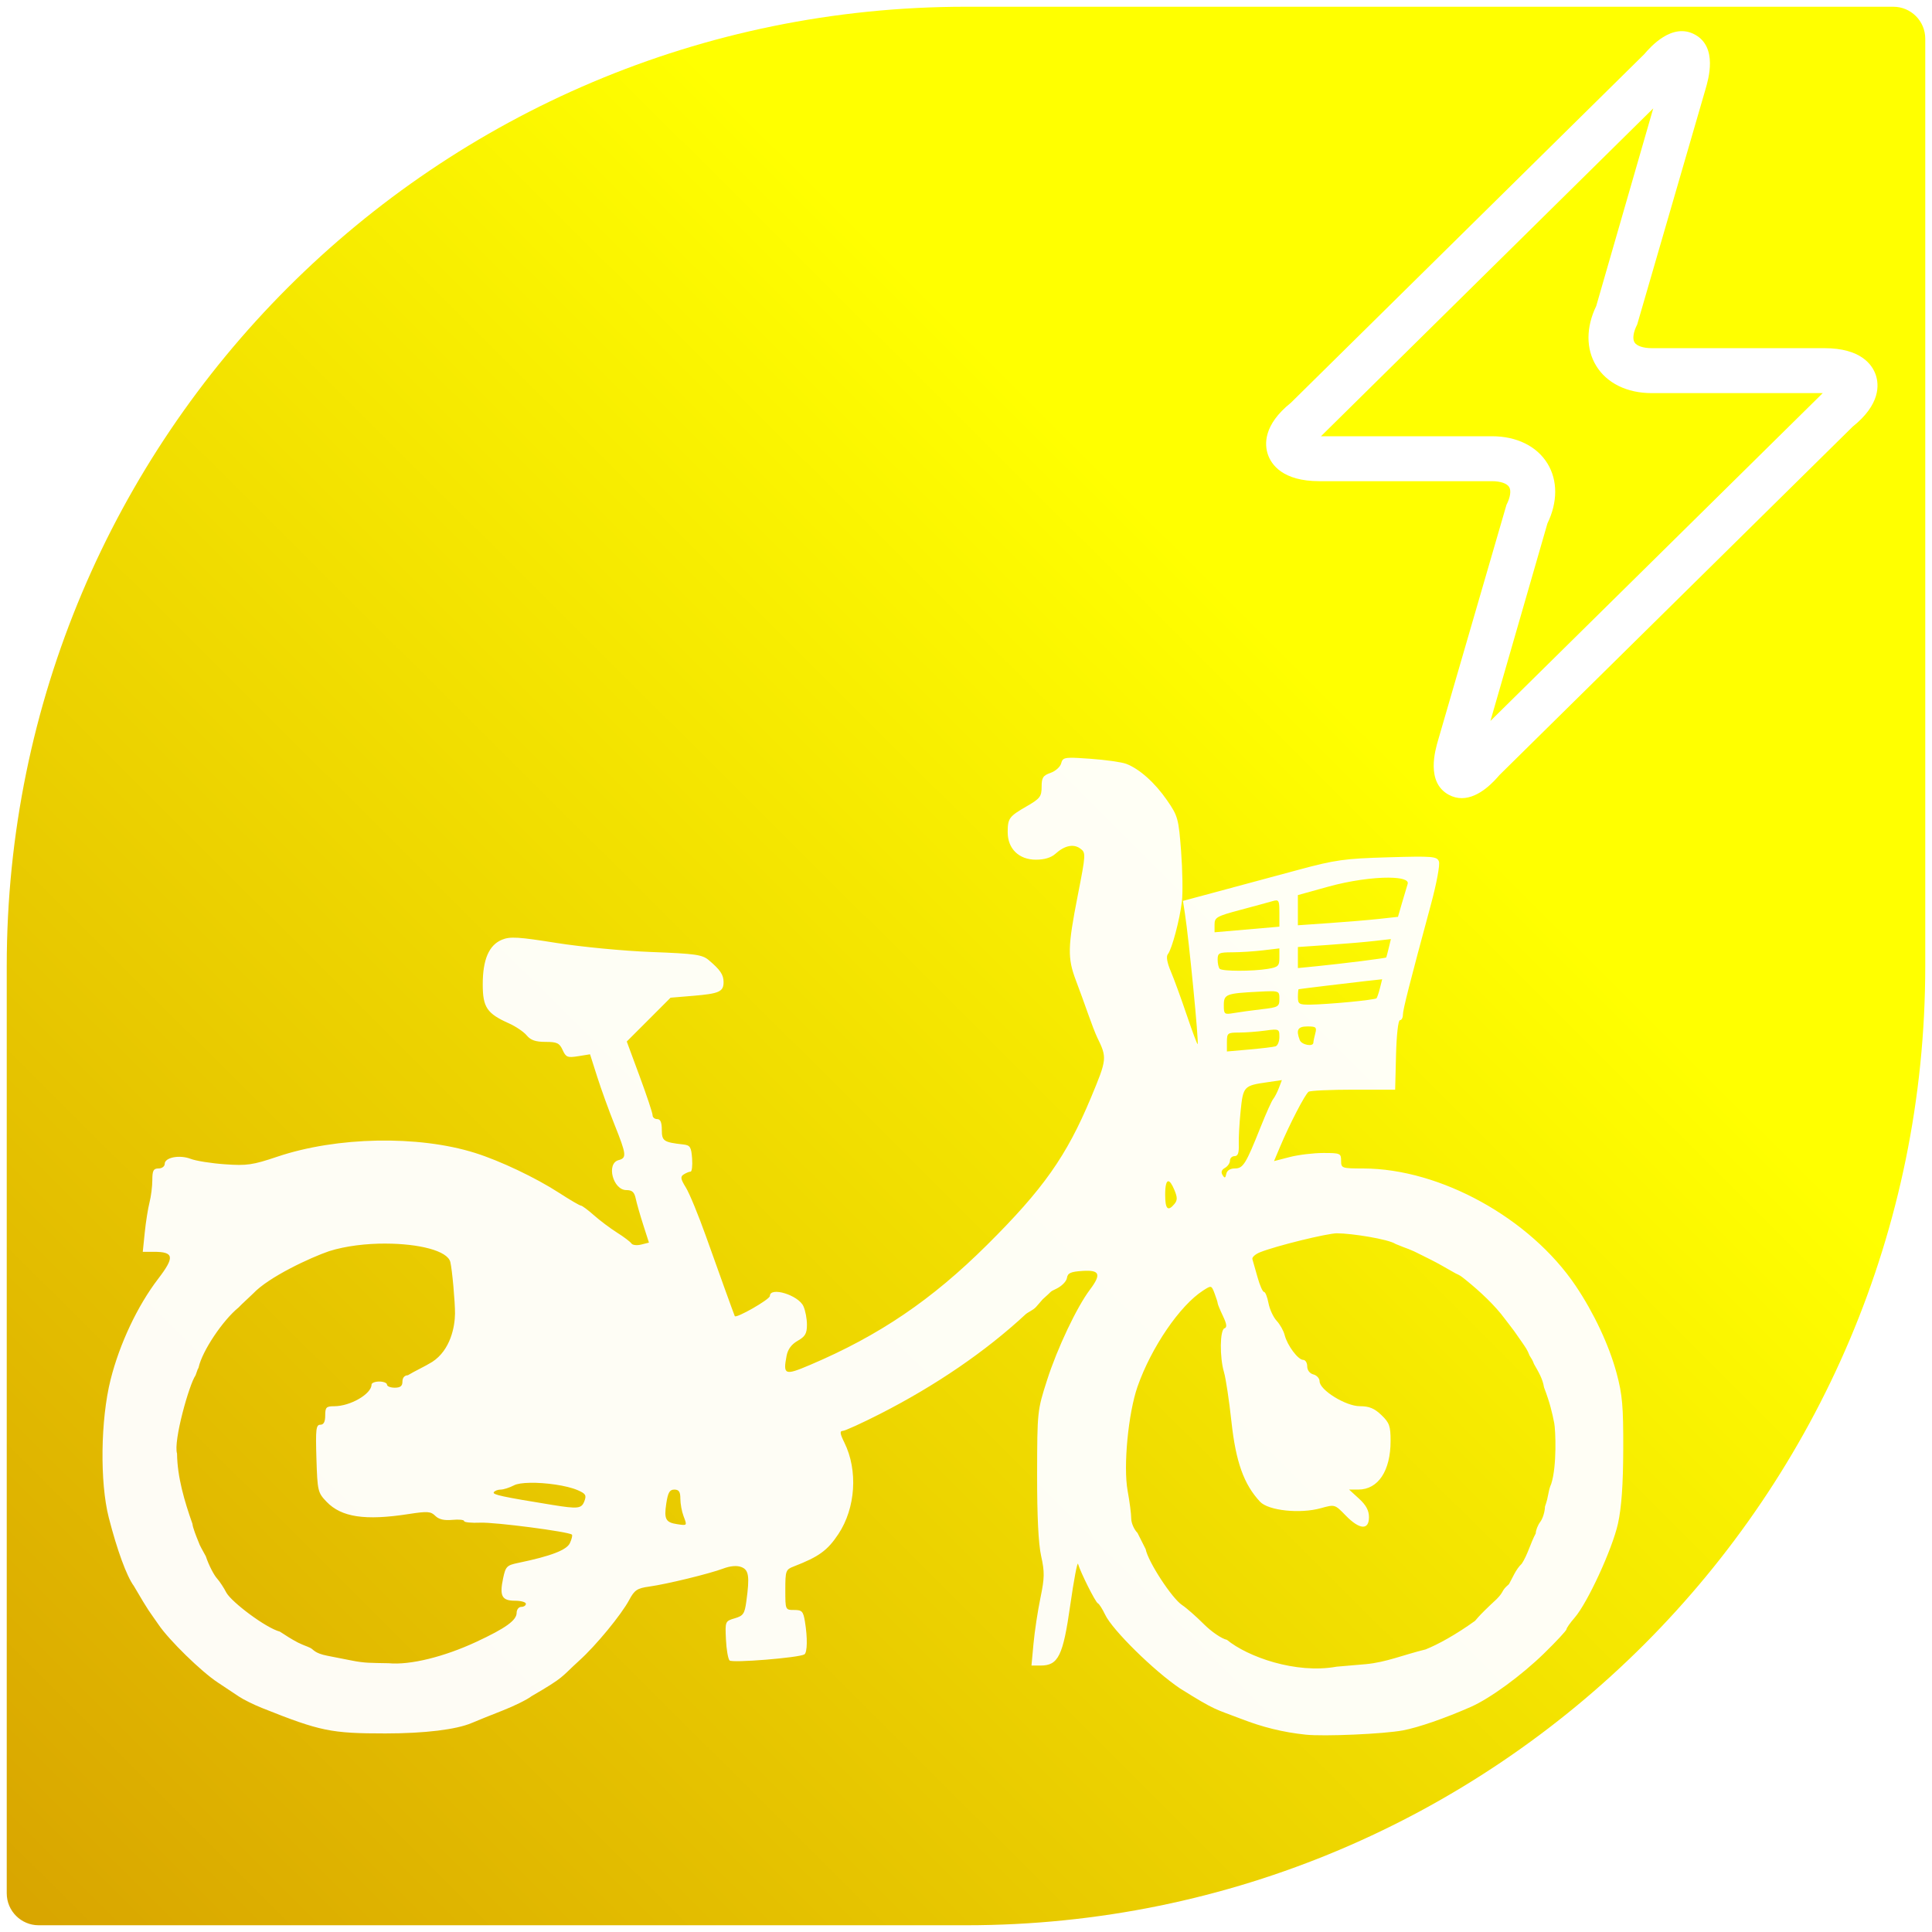 <?xml version="1.0" encoding="UTF-8" standalone="no"?>
<!-- Created with Inkscape (http://www.inkscape.org/) -->

<svg
   xmlns:dc="http://purl.org/dc/elements/1.1/"
   xmlns:cc="http://creativecommons.org/ns#"
   xmlns:rdf="http://www.w3.org/1999/02/22-rdf-syntax-ns#"
   xmlns:svg="http://www.w3.org/2000/svg"
   xmlns="http://www.w3.org/2000/svg"
   xmlns:xlink="http://www.w3.org/1999/xlink"
   xmlns:sodipodi="http://sodipodi.sourceforge.net/DTD/sodipodi-0.dtd"
   xmlns:inkscape="http://www.inkscape.org/namespaces/inkscape"
   version="1.1"
   x="0px"
   y="0px"
   width="86px"
   height="86px"
   viewBox="0 0 86 86"
   enable-background="new 0 0 86 86"
   xml:space="preserve"
   id="svg15"
   sodipodi:docname="icon-bikeme-elec.svg"
   inkscape:version="0.92.1 r15371"
   inkscape:export-xdpi="121.40516"
   inkscape:export-ydpi="121.40516"><defs
     id="defs19"><linearGradient
       id="linearGradient4504"
       inkscape:collect="always"><stop
         id="stop4500"
         offset="0"
         style="stop-color:#d8a400;stop-opacity:1" /><stop
         id="stop4502"
         offset="1"
         style="stop-color:#ffff00;stop-opacity:1" /></linearGradient><linearGradient
       inkscape:collect="always"
       id="Yellow"><stop
         style="stop-color:#ffbb00;stop-opacity:1"
         offset="0"
         id="stop4440" /><stop
         style="stop-color:#fffe00;stop-opacity:1"
         offset="1"
         id="stop4442" /></linearGradient><filter
       inkscape:collect="always"
       style="color-interpolation-filters:sRGB"
       id="filter9180"><feBlend
         inkscape:collect="always"
         mode="screen"
         in2="BackgroundImage"
         id="feBlend9182" /></filter><linearGradient
       inkscape:collect="always"
       xlink:href="#Yellow"
       id="linearGradient5083"
       gradientUnits="userSpaceOnUse"
       x1="0.703"
       y1="85.141"
       x2="85.266"
       y2="0.741" /><linearGradient
       inkscape:collect="always"
       xlink:href="#linearGradient4504"
       id="linearGradient5100"
       x1="0.05"
       y1="86"
       x2="57.2"
       y2="28.625"
       gradientUnits="userSpaceOnUse" /></defs><sodipodi:namedview
     pagecolor="#ffffff"
     bordercolor="#666666"
     borderopacity="1"
     objecttolerance="10"
     gridtolerance="10"
     guidetolerance="10"
     inkscape:pageopacity="0"
     inkscape:pageshadow="2"
     inkscape:window-width="1920"
     inkscape:window-height="1017"
     id="namedview17"
     showgrid="false"
     inkscape:zoom="8.0000001"
     inkscape:cx="33.824175"
     inkscape:cy="44.941555"
     inkscape:window-x="-8"
     inkscape:window-y="-8"
     inkscape:window-maximized="1"
     inkscape:current-layer="Layer_1" /><g
     id="Layer_1"
     style="display:inline;fill:url(#linearGradient5083);fill-opacity:1"><linearGradient
       id="SVGID_1_"
       gradientUnits="userSpaceOnUse"
       x1="85.283"
       y1="0.717"
       x2="0.717"
       y2="85.283"><stop
         offset="0.005"
         style="stop-color:#154800;fill-opacity:1.0;fill:url(#linearGradient5083);stop-opacity:1"
         id="stop3" /><stop
         offset="1"
         style="stop-color:#30a00f;fill-opacity:1.0;fill:url(#linearGradient5083);stop-opacity:0.941"
         id="stop5" /></linearGradient><path
       d="M 84.277,0.3 H 43 C 19.417,0.3 0.3,19.418 0.3,43 v 41.277 c 0,0.786 0.637,1.423 1.423,1.423 H 43 C 66.583,85.7 85.7,66.582 85.7,43 V 1.723 C 85.7,0.937 85.063,0.3 84.277,0.3 Z"
       id="path8"
       inkscape:connector-curvature="0"
       style="fill:url(#linearGradient5100);fill-opacity:1;opacity:1"
       inkscape:export-xdpi="96.674477"
       inkscape:export-ydpi="96.674477" /><path
       id="path4356"
       style="display:inline;opacity:0.98;fill:#ffffff;fill-opacity:1;stroke-width:0.137;filter:url(#filter9180)"
       d="m 47.635,33.732 c -0.31,0.007 -0.352,0.074 -0.397,0.245 -0.041,0.158 -0.255,0.35 -0.474,0.426 -0.338,0.118 -0.398,0.213 -0.398,0.621 0,0.431 -0.07,0.523 -0.653,0.86 -0.798,0.461 -0.855,0.537 -0.857,1.161 -0.003,0.732 0.5,1.223 1.254,1.223 0.378,0 0.681,-0.091 0.866,-0.259 0.408,-0.372 0.808,-0.458 1.109,-0.238 0.256,0.187 0.253,0.233 -0.112,2.097 -0.447,2.28 -0.458,2.776 -0.085,3.763 0.157,0.415 0.404,1.094 0.55,1.51 0.146,0.416 0.325,0.88 0.399,1.031 0.449,0.918 0.444,0.966 -0.284,2.709 -1.078,2.579 -2.119,4.055 -4.609,6.528 -2.471,2.455 -4.805,4.038 -7.887,5.349 -1.127,0.479 -1.206,0.449 -1.043,-0.408 0.055,-0.288 0.22,-0.512 0.494,-0.667 0.334,-0.19 0.412,-0.325 0.412,-0.715 0,-0.265 -0.07,-0.635 -0.157,-0.824 -0.227,-0.498 -1.493,-0.883 -1.493,-0.454 0,0.15 -1.51,1.014 -1.563,0.894 -0.044,-0.099 -0.719,-1.97 -1.278,-3.541 -0.335,-0.942 -0.739,-1.923 -0.897,-2.179 -0.238,-0.386 -0.255,-0.486 -0.096,-0.587 0.105,-0.067 0.241,-0.122 0.303,-0.123 0.061,-10e-4 0.092,-0.265 0.069,-0.586 -0.037,-0.508 -0.087,-0.589 -0.386,-0.623 -0.883,-0.099 -0.962,-0.152 -0.962,-0.652 0,-0.334 -0.062,-0.478 -0.206,-0.478 -0.113,0 -0.206,-0.077 -0.205,-0.172 6.69e-4,-0.095 -0.258,-0.872 -0.574,-1.727 l -0.575,-1.555 0.975,-0.975 0.974,-0.975 1.008,-0.084 c 1.16,-0.097 1.352,-0.184 1.352,-0.611 0,-0.329 -0.148,-0.548 -0.667,-0.984 -0.282,-0.237 -0.607,-0.282 -2.543,-0.355 -1.225,-0.046 -3.118,-0.227 -4.225,-0.403 -1.705,-0.272 -2.07,-0.293 -2.43,-0.144 -0.579,0.24 -0.855,0.883 -0.855,1.987 0,1.022 0.186,1.299 1.168,1.737 0.302,0.135 0.657,0.376 0.789,0.535 0.176,0.213 0.396,0.289 0.837,0.289 0.512,0 0.622,0.052 0.762,0.361 0.148,0.324 0.218,0.352 0.692,0.276 l 0.528,-0.085 0.317,0.995 c 0.174,0.547 0.522,1.509 0.773,2.137 0.533,1.332 0.55,1.482 0.182,1.579 -0.561,0.147 -0.253,1.334 0.346,1.334 0.256,0 0.355,0.09 0.416,0.378 0.044,0.208 0.194,0.734 0.334,1.169 l 0.254,0.791 -0.346,0.087 c -0.19,0.048 -0.385,0.026 -0.434,-0.049 -0.049,-0.075 -0.336,-0.292 -0.638,-0.482 -0.302,-0.191 -0.766,-0.539 -1.031,-0.774 -0.265,-0.235 -0.525,-0.428 -0.58,-0.43 -0.054,-0.001 -0.487,-0.254 -0.962,-0.562 -1.047,-0.679 -2.633,-1.432 -3.755,-1.784 -2.523,-0.791 -6.149,-0.722 -8.792,0.168 -1.101,0.371 -1.358,0.408 -2.337,0.339 -0.605,-0.042 -1.29,-0.151 -1.522,-0.241 -0.498,-0.193 -1.158,-0.065 -1.158,0.224 0,0.112 -0.124,0.203 -0.275,0.203 -0.226,0 -0.275,0.092 -0.276,0.515 -3.34e-4,0.283 -0.057,0.732 -0.125,0.996 -0.068,0.265 -0.164,0.868 -0.212,1.34 l -0.088,0.859 h 0.494 c 0.897,0 0.934,0.232 0.194,1.198 -0.919,1.199 -1.717,2.89 -2.12,4.489 -0.447,1.778 -0.484,4.572 -0.081,6.145 0.371,1.449 0.796,2.608 1.114,3.04 0.726,1.24 0.649,1.066 1.099,1.721 0.46,0.684 1.903,2.094 2.637,2.577 0.326,0.214 0.751,0.497 0.945,0.628 0.194,0.131 0.658,0.361 1.031,0.51 2.587,1.033 3.066,1.132 5.489,1.131 1.743,-2.74e-4 3.154,-0.171 3.844,-0.467 0.229,-0.098 0.845,-0.346 1.368,-0.551 0.523,-0.205 1.104,-0.492 1.29,-0.639 1.508,-0.876 1.282,-0.82 2.123,-1.584 0.738,-0.663 1.876,-2.045 2.228,-2.705 0.234,-0.438 0.353,-0.517 0.893,-0.592 0.792,-0.111 2.676,-0.57 3.304,-0.806 0.304,-0.114 0.595,-0.138 0.79,-0.064 0.336,0.126 0.378,0.412 0.224,1.534 -0.075,0.549 -0.136,0.637 -0.515,0.749 -0.426,0.125 -0.43,0.135 -0.392,0.94 0.021,0.447 0.094,0.869 0.162,0.937 0.119,0.119 3.088,-0.122 3.329,-0.27 0.133,-0.082 0.145,-0.739 0.025,-1.463 -0.075,-0.456 -0.131,-0.515 -0.479,-0.515 -0.394,0 -0.394,-0.001 -0.394,-0.896 0,-0.851 0.019,-0.904 0.378,-1.042 1.115,-0.431 1.499,-0.71 1.984,-1.441 0.769,-1.158 0.878,-2.835 0.265,-4.075 -0.193,-0.389 -0.211,-0.517 -0.075,-0.517 0.099,0 0.849,-0.341 1.667,-0.758 2.486,-1.268 4.704,-2.786 6.475,-4.431 0.102,-0.094 0.349,-0.193 0.466,-0.328 l 0.299,-0.343 c 0.439,-0.382 0.283,-0.316 0.595,-0.463 0.242,-0.113 0.458,-0.33 0.481,-0.481 0.034,-0.223 0.165,-0.283 0.695,-0.317 0.772,-0.05 0.847,0.146 0.324,0.841 -0.582,0.775 -1.447,2.599 -1.9,4.011 -0.437,1.36 -0.441,1.403 -0.446,4.192 -0.003,1.866 0.057,3.097 0.179,3.645 0.159,0.714 0.154,0.971 -0.032,1.871 -0.119,0.574 -0.257,1.485 -0.307,2.025 l -0.091,0.981 h 0.408 c 0.786,0 0.998,-0.432 1.319,-2.693 0.159,-1.116 0.315,-1.941 0.346,-1.833 0.116,0.394 0.776,1.709 0.88,1.754 0.059,0.025 0.207,0.256 0.329,0.513 0.32,0.675 2.167,2.494 3.323,3.273 1.633,1.024 1.562,0.909 2.722,1.357 0.963,0.375 1.874,0.599 2.876,0.705 0.819,0.087 3.492,-0.03 4.335,-0.19 0.686,-0.13 1.88,-0.543 3.018,-1.045 0.86,-0.379 2.255,-1.399 3.269,-2.389 0.546,-0.533 0.992,-1.014 0.992,-1.069 9.3e-5,-0.055 0.163,-0.286 0.361,-0.513 0.572,-0.654 1.682,-3.064 1.93,-4.192 0.157,-0.715 0.229,-1.726 0.234,-3.299 0.006,-1.929 -0.038,-2.438 -0.299,-3.405 -0.331,-1.23 -1.011,-2.679 -1.82,-3.879 -2.025,-3.005 -6.019,-5.212 -9.444,-5.221 -0.971,-0.002 -0.996,-0.011 -0.996,-0.346 0,-0.327 -0.039,-0.344 -0.795,-0.344 -0.437,0 -1.109,0.082 -1.493,0.181 l -0.698,0.181 0.264,-0.628 c 0.427,-1.016 1.124,-2.361 1.276,-2.46 0.077,-0.051 0.976,-0.092 1.996,-0.092 h 1.856 l 0.039,-1.546 c 0.022,-0.878 0.096,-1.546 0.172,-1.546 0.073,0 0.133,-0.108 0.134,-0.241 9.32e-4,-0.231 0.289,-1.365 1.25,-4.922 0.251,-0.929 0.406,-1.766 0.353,-1.904 -0.087,-0.227 -0.27,-0.242 -2.258,-0.185 -1.947,0.056 -2.349,0.112 -4.019,0.563 -1.021,0.275 -2.589,0.698 -3.486,0.939 l -1.63,0.438 0.086,0.56 c 0.183,1.191 0.627,5.752 0.567,5.82 -0.018,0.02 -0.238,-0.567 -0.488,-1.306 -0.25,-0.739 -0.569,-1.614 -0.71,-1.944 -0.162,-0.381 -0.209,-0.658 -0.129,-0.756 0.18,-0.219 0.532,-1.541 0.627,-2.354 0.044,-0.378 0.028,-1.378 -0.036,-2.223 -0.111,-1.458 -0.142,-1.573 -0.621,-2.268 -0.542,-0.787 -1.234,-1.406 -1.821,-1.629 -0.201,-0.076 -0.918,-0.178 -1.594,-0.226 -0.438,-0.031 -0.72,-0.049 -0.907,-0.045 z m 14.199,5.336 c 0.544,0.004 0.884,0.096 0.825,0.281 -0.045,0.141 -0.16,0.527 -0.256,0.859 l -0.174,0.603 -0.819,0.09 c -0.45,0.05 -1.453,0.134 -2.228,0.188 l -1.409,0.098 V 40.515 39.844 l 1.355,-0.376 c 0.966,-0.268 2.005,-0.407 2.705,-0.401 z m -5.024,1.011 c 0.127,0.001 0.14,0.129 0.14,0.557 v 0.613 l -1.443,0.125 -1.443,0.125 v -0.345 c 0,-0.316 0.095,-0.37 1.134,-0.647 0.624,-0.166 1.273,-0.343 1.443,-0.393 0.072,-0.021 0.127,-0.035 0.17,-0.034 z m 5.103,1.723 -0.096,0.398 c -0.053,0.219 -0.103,0.408 -0.111,0.421 -0.008,0.013 -0.51,0.086 -1.115,0.162 -0.605,0.076 -1.486,0.177 -1.958,0.224 l -0.859,0.085 V 42.624 42.156 l 1.34,-0.093 c 0.737,-0.051 1.668,-0.131 2.069,-0.177 z m -4.963,0.414 v 0.413 c 0,0.371 -0.053,0.422 -0.515,0.499 v 2.74e-4 c -0.687,0.113 -2.027,0.111 -2.142,-0.004 -0.05,-0.05 -0.092,-0.236 -0.092,-0.412 0,-0.291 0.061,-0.321 0.653,-0.322 0.359,-6.7e-4 0.978,-0.04 1.374,-0.088 z m 4.575,1.375 -0.1,0.397 c -0.055,0.218 -0.124,0.421 -0.154,0.451 -0.03,0.03 -0.566,0.104 -1.191,0.163 -0.625,0.06 -1.399,0.113 -1.721,0.117 -0.534,0.008 -0.584,-0.021 -0.584,-0.335 0,-0.189 0.015,-0.347 0.034,-0.351 0.078,-0.017 2.288,-0.285 2.975,-0.361 z m -4.967,0.531 c 0.391,-0.002 0.392,0.067 0.392,0.343 0,0.347 -0.047,0.374 -0.79,0.46 -0.435,0.051 -0.991,0.126 -1.237,0.169 -0.424,0.073 -0.447,0.055 -0.447,-0.348 0,-0.49 0.1,-0.529 1.546,-0.602 0.232,-0.012 0.405,-0.021 0.536,-0.021 z m 1.645,1.568 c 0.377,0 0.418,0.037 0.345,0.309 -0.046,0.17 -0.084,0.356 -0.085,0.412 -0.004,0.199 -0.523,0.101 -0.606,-0.114 -0.175,-0.455 -0.089,-0.607 0.345,-0.607 z m -1.497,0.143 c 0.031,-0.001 0.058,-6.67e-4 0.081,9.32e-4 0.156,0.013 0.163,0.099 0.163,0.322 0,0.202 -0.077,0.391 -0.172,0.42 -0.094,0.03 -0.62,0.093 -1.168,0.141 l -0.996,0.088 v -0.421 c 0,-0.397 0.03,-0.421 0.53,-0.421 0.292,0 0.818,-0.039 1.168,-0.087 0.175,-0.024 0.301,-0.041 0.394,-0.044 z m 0.355,2.246 -0.132,0.347 c -0.073,0.191 -0.187,0.413 -0.254,0.494 -0.067,0.081 -0.318,0.639 -0.558,1.241 -0.663,1.664 -0.78,1.851 -1.153,1.851 -0.205,0 -0.348,0.091 -0.378,0.241 -0.038,0.194 -0.071,0.204 -0.167,0.051 -0.079,-0.126 -0.043,-0.232 0.106,-0.316 0.124,-0.069 0.225,-0.216 0.225,-0.325 0,-0.11 0.092,-0.199 0.205,-0.199 0.149,0 0.2,-0.142 0.187,-0.515 -0.01,-0.283 0.027,-0.959 0.083,-1.502 0.112,-1.093 0.141,-1.123 1.196,-1.274 z m -5.053,4.502 c 0.07,0.004 0.162,0.134 0.27,0.393 0.136,0.329 0.136,0.454 -2.75e-4,0.619 -0.292,0.351 -0.412,0.23 -0.412,-0.413 0,-0.402 0.053,-0.604 0.143,-0.599 z m 7.511,2.318 c 0.64,-5.34e-4 2.294,0.261 2.607,0.476 0.566,0.239 0.575,0.193 1.159,0.496 0.653,0.324 0.702,0.353 1.183,0.628 l 0.331,0.187 c 0.195,0.087 0.232,0.115 0.431,0.275 0.659,0.53 1.319,1.151 1.755,1.744 0.062,0.083 0,0 0.206,0.268 0.074,0.096 0,0 0.206,0.272 0.156,0.219 0.202,0.284 0.344,0.491 0.172,0.251 0.248,0.349 0.344,0.603 0.113,0.185 0.124,0.182 0.199,0.38 0.19,0.33 0.389,0.661 0.445,1.035 0.27,0.705 0.368,1.156 0.456,1.598 0.057,0.294 0.126,1.893 -0.134,2.7 -0.15,0.33 -0.102,0.524 -0.279,1.012 -0.004,0.227 -0.098,0.532 -0.209,0.679 -0.111,0.147 -0.202,0.379 -0.202,0.515 -0.228,0.418 -0.364,0.96 -0.622,1.348 -0.27,0.249 -0.426,0.668 -0.572,0.913 -0.367,0.312 -0.184,0.292 -0.54,0.657 -0.922,0.851 -0.948,0.975 -0.981,0.983 -0.834,0.6 -1.626,1.038 -2.187,1.262 -0.996,0.244 -1.771,0.577 -2.666,0.657 -0.487,0.041 -1.071,0.092 -1.298,0.112 -1.814,0.329 -3.955,-0.436 -4.879,-1.195 -0.229,-0.046 -0.688,-0.357 -1.032,-0.702 -0.341,-0.341 -0.774,-0.721 -0.962,-0.844 -0.453,-0.297 -1.519,-1.931 -1.625,-2.491 l -0.363,-0.722 c -0.154,-0.154 -0.279,-0.442 -0.279,-0.641 0,-0.199 -0.072,-0.754 -0.16,-1.232 -0.2,-1.085 0.027,-3.464 0.443,-4.648 0.612,-1.74 1.88,-3.599 2.911,-4.265 0.373,-0.241 0.377,-0.24 0.515,0.124 0.077,0.202 0.139,0.4 0.139,0.44 0,0.04 0.105,0.295 0.234,0.566 0.171,0.361 0.19,0.507 0.069,0.548 -0.206,0.069 -0.219,1.296 -0.021,1.957 0.079,0.264 0.228,1.254 0.331,2.2 0.194,1.788 0.551,2.787 1.272,3.561 0.371,0.398 1.783,0.548 2.712,0.288 0.616,-0.172 0.617,-0.172 1.1,0.325 0.616,0.635 1.038,0.666 1.038,0.077 0,-0.298 -0.129,-0.538 -0.443,-0.825 l -0.443,-0.405 h 0.412 c 0.884,0 1.436,-0.833 1.436,-2.167 0,-0.663 -0.052,-0.808 -0.411,-1.151 -0.311,-0.298 -0.544,-0.393 -0.958,-0.393 -0.629,0 -1.792,-0.721 -1.792,-1.11 0,-0.128 -0.124,-0.265 -0.275,-0.304 -0.164,-0.043 -0.275,-0.188 -0.275,-0.36 0,-0.158 -0.081,-0.288 -0.18,-0.288 -0.227,0 -0.709,-0.646 -0.823,-1.102 -0.047,-0.19 -0.208,-0.477 -0.357,-0.637 -0.149,-0.16 -0.313,-0.514 -0.364,-0.788 -0.051,-0.273 -0.141,-0.497 -0.199,-0.497 -0.058,0 -0.188,-0.294 -0.288,-0.653 -0.1,-0.359 -0.203,-0.721 -0.229,-0.805 -0.026,-0.084 0.126,-0.222 0.338,-0.307 0.701,-0.282 2.989,-0.845 3.434,-0.846 z M 17.179,55.357 c 1.444,0.004 2.746,0.31 2.868,0.824 0.081,0.342 0.211,1.782 0.207,2.291 -0.005,0.577 -0.198,1.62 -1.012,2.15 -0.338,0.209 -0.76,0.398 -1.087,0.595 -0.147,0.003 -0.241,0.111 -0.241,0.279 0,0.202 -0.092,0.275 -0.344,0.275 -0.189,0 -0.344,-0.062 -0.344,-0.137 0,-0.076 -0.155,-0.137 -0.344,-0.137 -0.189,0 -0.344,0.062 -0.344,0.137 0,0.415 -0.944,0.962 -1.659,0.962 -0.357,0 -0.403,0.048 -0.403,0.412 0,0.285 -0.068,0.412 -0.219,0.412 -0.189,0 -0.212,0.202 -0.172,1.503 0.045,1.448 0.062,1.519 0.451,1.925 0.662,0.69 1.717,0.848 3.657,0.547 0.834,-0.129 0.982,-0.119 1.183,0.081 0.157,0.157 0.395,0.213 0.756,0.179 0.29,-0.028 0.528,-0.004 0.528,0.053 0,0.057 0.325,0.089 0.722,0.072 0.654,-0.027 3.941,0.401 4.077,0.532 0.031,0.03 -0.009,0.197 -0.088,0.372 -0.143,0.314 -0.846,0.584 -2.305,0.886 -0.506,0.105 -0.56,0.159 -0.671,0.685 -0.167,0.789 -0.056,0.999 0.529,0.999 0.267,0 0.485,0.062 0.485,0.137 0,0.076 -0.093,0.137 -0.206,0.137 -0.113,0 -0.206,0.119 -0.206,0.265 0,0.332 -0.489,0.684 -1.796,1.292 -1.434,0.667 -2.946,1.042 -3.903,0.951 -0.791,-0.016 -1.053,-0.001 -1.654,-0.122 -0.151,-0.03 -0.631,-0.125 -1.065,-0.209 -0.603,-0.117 -0.611,-0.282 -0.778,-0.358 -0.233,-0.105 -0.235,-0.085 -0.542,-0.233 C 12.936,72.944 12.789,72.841 12.458,72.629 11.828,72.463 10.322,71.324 10.08,70.901 9.967,70.68 9.775,70.389 9.654,70.255 9.534,70.121 9.305,69.707 9.161,69.274 8.801,68.624 8.92,68.822 8.813,68.575 8.759,68.448 8.568,67.967 8.568,67.836 8.209,66.821 7.892,65.743 7.881,64.704 7.708,64.16 8.422,61.617 8.705,61.221 c 0.188,-0.555 0.085,-0.16 0.137,-0.357 0.164,-0.735 1.078,-2.095 1.775,-2.661 0.206,-0.215 0,0 0.648,-0.62 0.704,-0.75 2.58,-1.614 3.385,-1.889 0.745,-0.235 1.662,-0.341 2.529,-0.338 z m 6.406,10.647 c 0.684,-0.013 1.635,0.116 2.128,0.328 0.357,0.154 0.401,0.226 0.3,0.49 -0.128,0.335 -0.279,0.352 -1.433,0.166 -2.227,-0.361 -2.666,-0.456 -2.6,-0.562 0.04,-0.065 0.178,-0.119 0.306,-0.119 0.128,-4e-4 0.397,-0.087 0.599,-0.192 0.133,-0.069 0.388,-0.104 0.699,-0.11 z m 6.433,0.303 c 0.203,0 0.267,0.096 0.267,0.403 0,0.222 0.063,0.571 0.141,0.775 0.165,0.433 0.168,0.429 -0.279,0.362 -0.515,-0.077 -0.593,-0.222 -0.49,-0.911 0.075,-0.498 0.15,-0.629 0.361,-0.629 z"
       inkscape:connector-curvature="0"
       sodipodi:nodetypes="cccsccscccscccccscscscccccccssccccccsccscsccsccccscscccccscccccccsscsccsccsccscsccccccccccccccsssssssccscccccccssccsccccccccccssscccscssccccsccscccsccccccccccscccccccccccccccccccscccccscccccccccscccscccccsccsccccsccsccsccccccscccsscccccccscccsscccccccsccccccscscsccccccccccccccccccccssccccscccccccsccsscsscsscccscccscccsscssccssscccccscccccsssscccscccccscccccccscccccccccssccccsscccs"
       inkscape:label="bike2" /><path
       style="display:none;opacity:0.98;fill:#ffffff;fill-opacity:1;stroke-width:0.881"
       d="m 51.675,80.005 c 3.9e-5,-1.4e-5 -4.7e-5,1.34e-4 -6e-6,1.25e-4 z M 16.184,66.003 c -6.265,-5.501 -6.506,-13.865 -0.563,-19.519 5.953,-5.663 13.544,-5.215 18.868,1.112 1.174,1.396 2.504,2.538 2.954,2.538 1.123,0 5.461,-3.48 5.461,-4.38 0,-0.401 -2.947,-1.384 -6.548,-2.185 -8.002,-1.78 -11.071,-3.942 -11.071,-7.797 0,-2.284 1.057,-3.794 5.904,-8.431 5.481,-5.243 5.887,-5.89 5.661,-9.021 -0.309,-4.285 2.831,-7.828 6.937,-7.828 3.591,0 7.046,3.654 7.046,7.451 0,5.007 -5.597,8.836 -9.703,6.638 -3.135,-1.678 -4.16,0.137 -2.599,4.603 1.703,4.87 5.12,6.8 13.251,7.482 5.242,0.439 6.101,0.718 4.905,1.593 -0.797,0.583 -1.448,1.809 -1.447,2.725 0.002,1.38 0.675,1.669 3.93,1.687 7.094,0.04 12.392,5.693 12.321,13.145 -0.051,5.344 -1.737,8.503 -5.95,11.149 -4.016,2.522 -11.998,1.984 -15.22,-1.027 -6.401,-5.98 -6.406,-14.167 -0.012,-20.14 1.418,-1.324 2.286,-3.081 2.286,-4.625 0,-2.262 -0.284,-2.489 -3.112,-2.489 -6.422,0 -12.389,-4.333 -13.569,-9.853 l -0.625,-2.921 -4.121,4.069 c -2.321,2.292 -4.121,4.881 -4.121,5.929 0,2.405 5.195,5.113 11.383,5.934 4.228,0.561 7.117,2.117 7.117,3.833 0,1.119 -4.427,5.231 -6.256,5.812 -1.274,0.404 -1.673,1.367 -1.673,4.039 0,4.064 -1.245,7.476 -4.79,10.207 -1.87,1.44 -3.482,2.756 -7.919,2.958 -5.04,0.23 -6.168,-0.877 -8.726,-2.685 z m 14.477,-1.146 c 3.032,-2.04 5.594,-7.376 4.682,-9.751 -0.389,-1.013 -0.988,-1.021 -3.719,-0.046 -3.859,1.378 -5.458,1.518 -5.458,0.479 0,-0.419 1.805,-1.451 4.011,-2.293 4.751,-1.815 4.872,-3.423 0.477,-6.385 -5.702,-3.843 -13.296,-1.783 -16.232,4.403 -1.799,3.79 -1.829,5.119 -0.203,9.01 2.578,6.171 10.712,8.439 16.441,4.584 z m 33.991,0.296 c 3.559,-2.17 4.975,-4.822 4.975,-9.317 0,-6.347 -4.764,-10.989 -11.279,-10.989 -2.978,0 -3.114,0.128 -2.583,2.423 0.308,1.332 1.287,3.7 2.175,5.261 0.888,1.561 1.291,3.038 0.895,3.283 -1.089,0.673 -3.246,-2.198 -4.435,-5.901 -0.583,-1.817 -1.365,-3.304 -1.737,-3.304 -1.313,0 -3.687,3.354 -4.527,6.397 -2.627,9.514 8.007,17.335 16.516,12.147 z M 47.898,20.52 c 1.34,-2.045 1.367,-2.555 0.241,-4.533 -2.823,-4.959 -8.757,-3.695 -8.757,1.865 0,3.501 1.349,4.972 4.561,4.972 1.666,0 2.928,-0.735 3.956,-2.304 z"
       id="path3693"
       inkscape:connector-curvature="0"
       sodipodi:nodetypes="ccccsssssssssssssccscsscssscsssssssscccscssssscccsscsscsscccsscc"
       inkscape:label="bike1" /><path
       style="fill:#ffffff;fill-opacity:1"
       d="m 65.068,35.528 c -0.189,0.001 -0.385,-0.045 -0.583,-0.152 -1.019,-0.558 -0.601,-1.981 -0.464,-2.449 l 3.037,-10.454 c 0.171,-0.33 0.217,-0.635 0.12,-0.794 -0.098,-0.16 -0.39,-0.26 -0.764,-0.26 h -7.685 c -1.637,0 -2.137,-0.743 -2.29,-1.186 -0.15,-0.438 -0.214,-1.313 1.025,-2.306 L 73.187,2.416 c 0.269,-0.313 1.242,-1.437 2.264,-0.874 1.016,0.557 0.601,1.975 0.462,2.446 L 72.877,14.445 c -0.171,0.331 -0.217,0.635 -0.12,0.794 0.098,0.16 0.391,0.259 0.765,0.259 h 7.684 c 1.636,0 2.136,0.743 2.289,1.186 0.15,0.438 0.215,1.314 -1.026,2.308 L 66.745,34.501 c -0.216,0.252 -0.89,1.027 -1.677,1.027 z m 3.814,-12.23 -2.538,8.794 14.792,-14.593 h -7.613 c -1.1,0 -2.001,-0.444 -2.473,-1.219 -0.456,-0.749 -0.454,-1.713 0.004,-2.659 L 73.592,4.824 58.801,19.419 h 7.613 c 1.1,0 2,0.444 2.473,1.22 0.456,0.75 0.453,1.714 -0.005,2.659 z"
       id="path4496"
       inkscape:connector-curvature="0" /></g></svg>